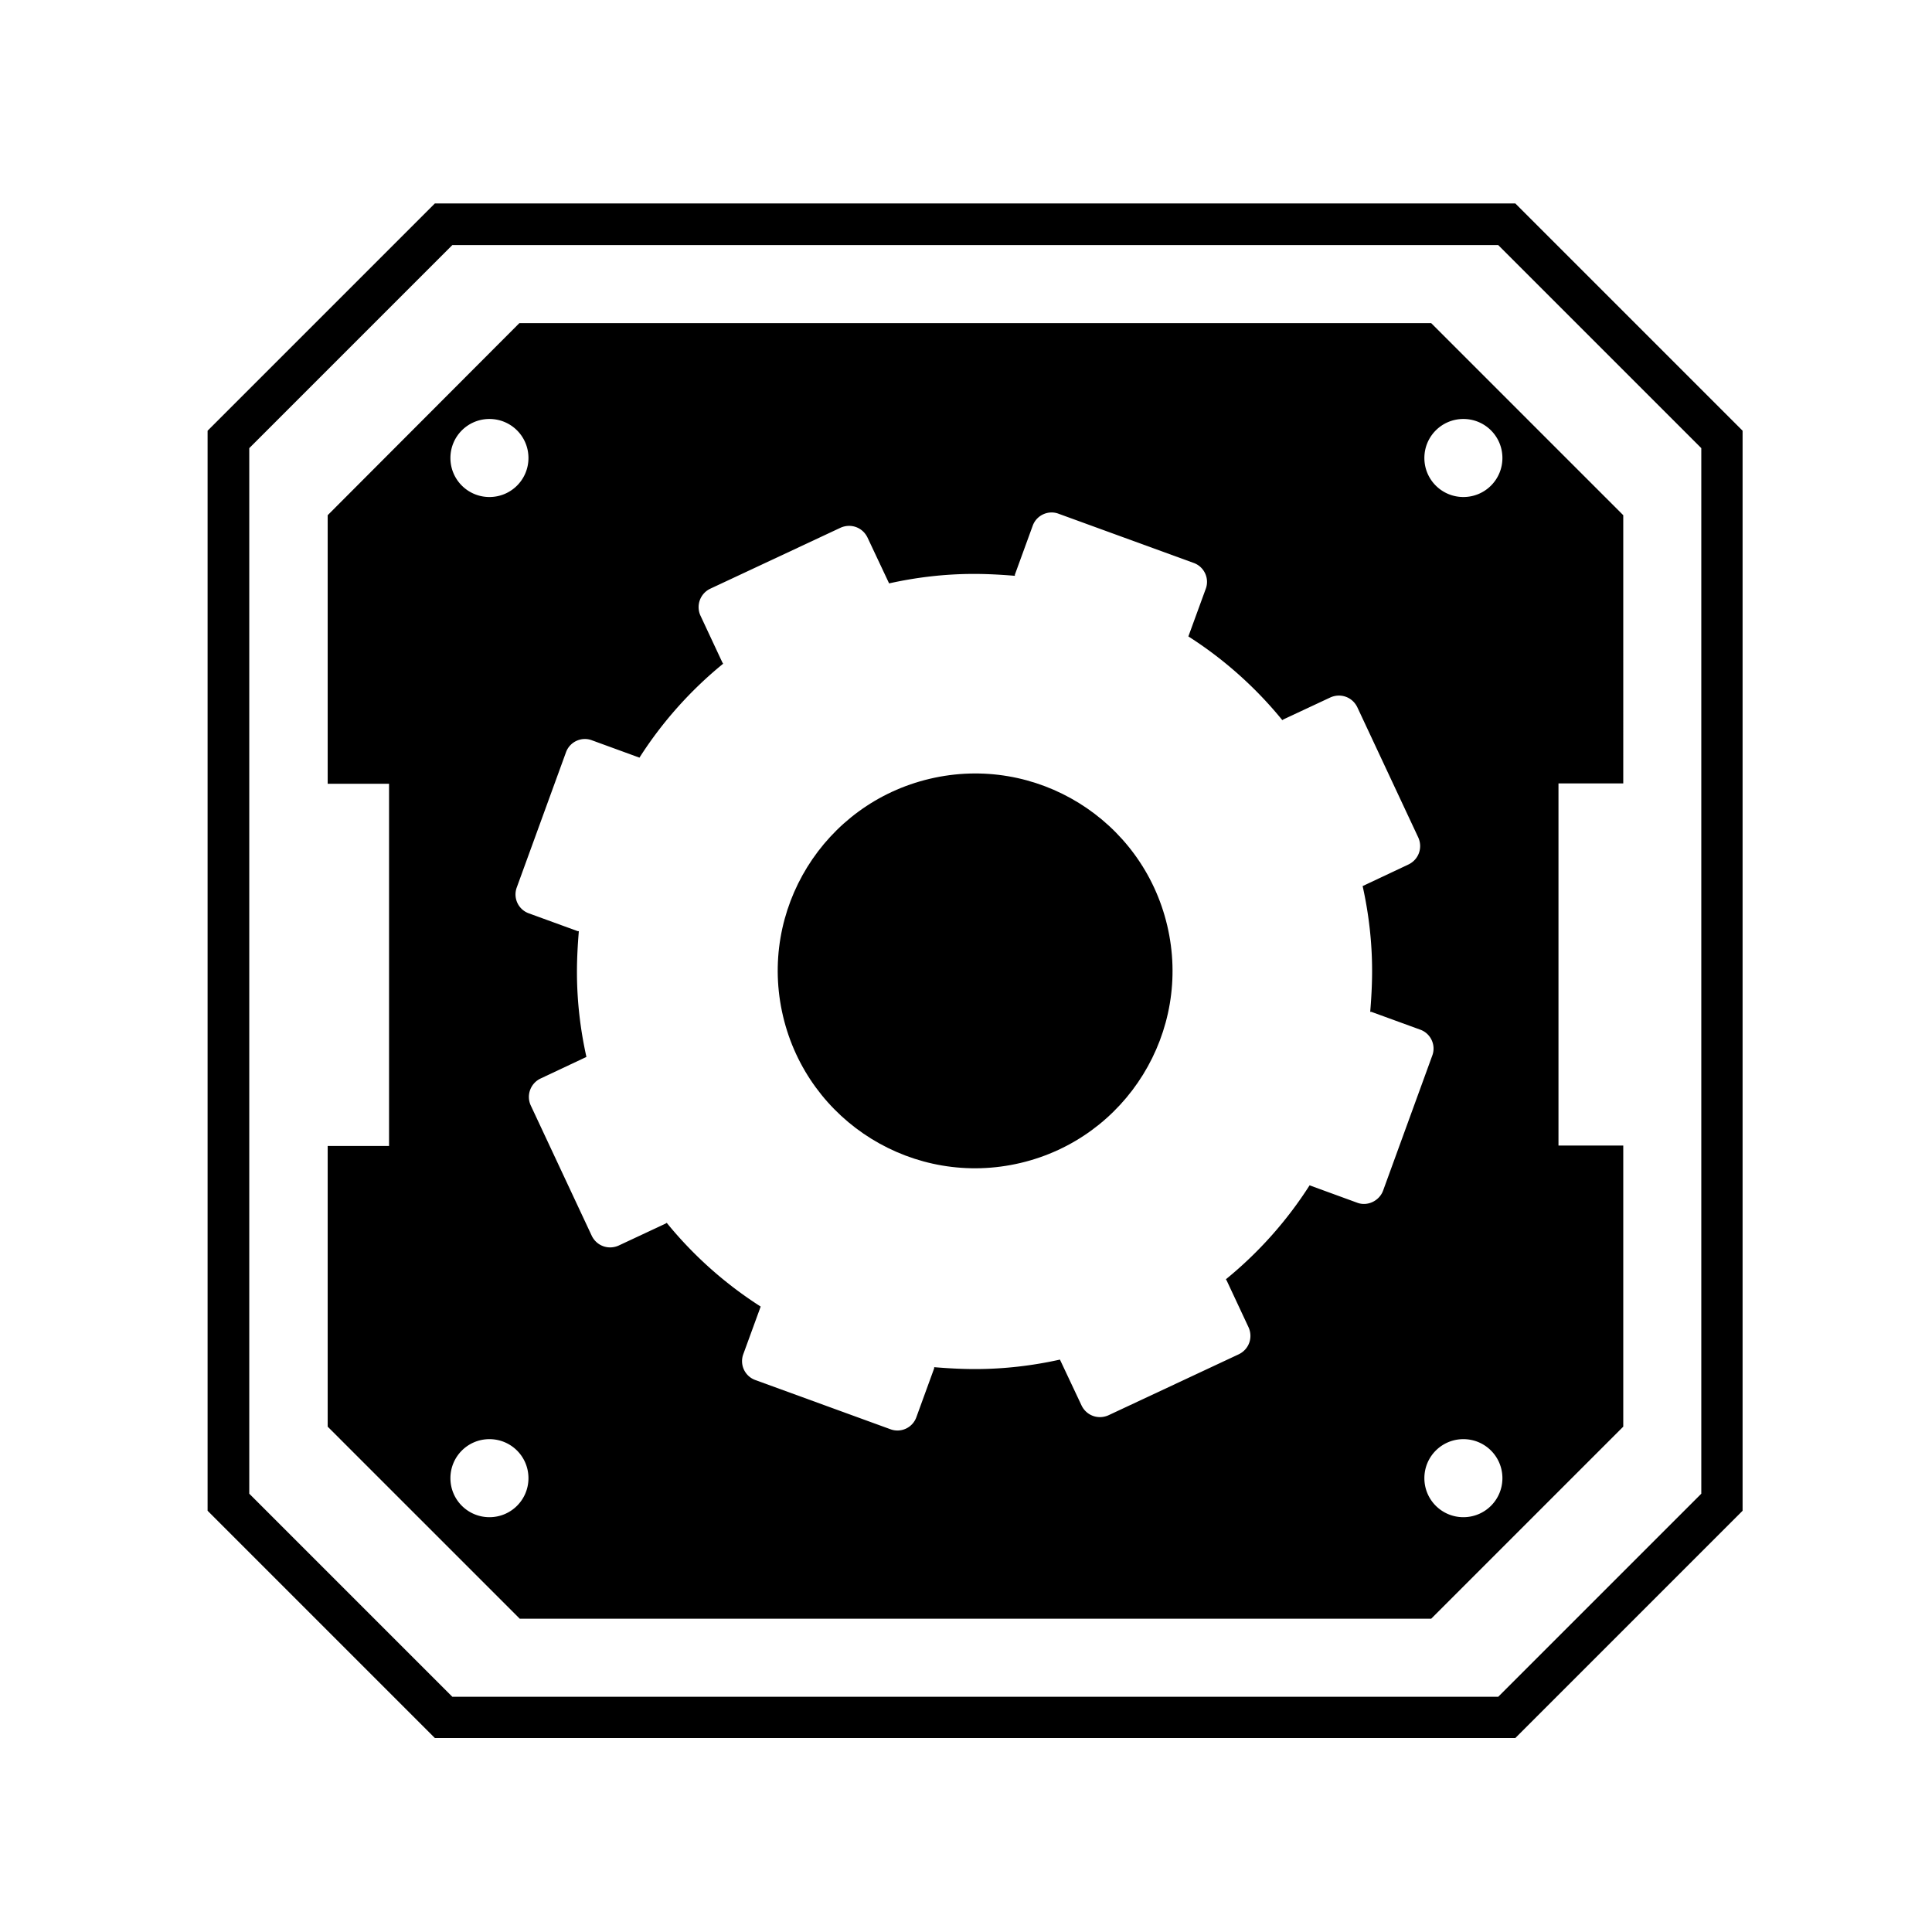 <svg xmlns='http://www.w3.org/2000/svg' width='51' height='51'><circle transform='rotate(-13.286 25.735 25.625)' cx='25.74' cy='25.63' r='5.21'/><path d='M13.71 8.53 8.65 13.6v7.09h1.62v9.56H8.65v7.41l5.07 5.07h24.06l5.07-5.07v-7.42h-1.71v-9.56h1.71V13.6l-5.07-5.07H13.71zm-.79 2.53c.57 0 1.03.46 1.03 1.03s-.46 1.03-1.03 1.03-1.03-.46-1.03-1.03.46-1.03 1.03-1.03zm0 28.99c-.57 0-1.03-.46-1.03-1.03 0-.57.46-1.03 1.03-1.03s1.03.46 1.03 1.03c0 .57-.46 1.03-1.03 1.03zm22.91-8.3-1.26-.46c-.6.94-1.35 1.78-2.21 2.48.01.01.01.02.02.03l.58 1.24c.12.27.01.58-.26.71l-3.44 1.61c-.27.12-.58.01-.71-.26l-.57-1.21c-.72.16-1.47.25-2.24.25-.36 0-.72-.02-1.08-.05v.03l-.47 1.29a.53.53 0 0 1-.68.32l-3.57-1.3a.53.53 0 0 1-.32-.68l.46-1.26c-.94-.6-1.78-1.35-2.48-2.21-.01.01-.02.01-.03.02l-1.24.58c-.27.12-.58.01-.71-.26l-1.61-3.44a.538.538 0 0 1 .26-.71l1.21-.57c-.16-.72-.25-1.47-.25-2.24 0-.36.02-.72.05-1.08h-.03l-1.29-.47a.53.53 0 0 1-.32-.68l1.3-3.57c.1-.28.41-.42.68-.32l1.26.46c.6-.94 1.35-1.78 2.21-2.48-.01-.01-.01-.02-.02-.03l-.58-1.24a.538.538 0 0 1 .26-.71l3.44-1.61c.27-.12.58-.01.71.26l.57 1.21c.72-.16 1.47-.25 2.24-.25.36 0 .72.02 1.08.05v-.03l.47-1.29c.1-.28.41-.42.68-.32l3.57 1.3c.28.1.42.41.32.68l-.46 1.26c.94.6 1.78 1.35 2.48 2.21.01-.01.02-.01.03-.02l1.24-.58c.27-.12.58-.01.71.26l1.61 3.44c.12.27.01.58-.26.71l-1.21.57c.16.72.25 1.47.25 2.24 0 .36-.02.72-.05 1.08h.03l1.29.47c.28.1.42.41.32.68l-1.3 3.57c-.1.27-.41.42-.68.32zm2.8 8.3c-.57 0-1.03-.46-1.03-1.03 0-.57.46-1.03 1.03-1.03s1.03.46 1.03 1.03c0 .57-.46 1.03-1.03 1.03zm0-28.99c.57 0 1.03.46 1.03 1.03s-.46 1.03-1.03 1.03-1.03-.46-1.03-1.03.46-1.03 1.03-1.03z'/><path d='M40 5.37H11.48l-6 6v28.51l6 6H40l6-6V11.37l-6-6zm4.91 34.06-5.36 5.36H11.94l-5.36-5.36v-27.6l5.36-5.36h27.61l5.36 5.36v27.6z'/></svg>